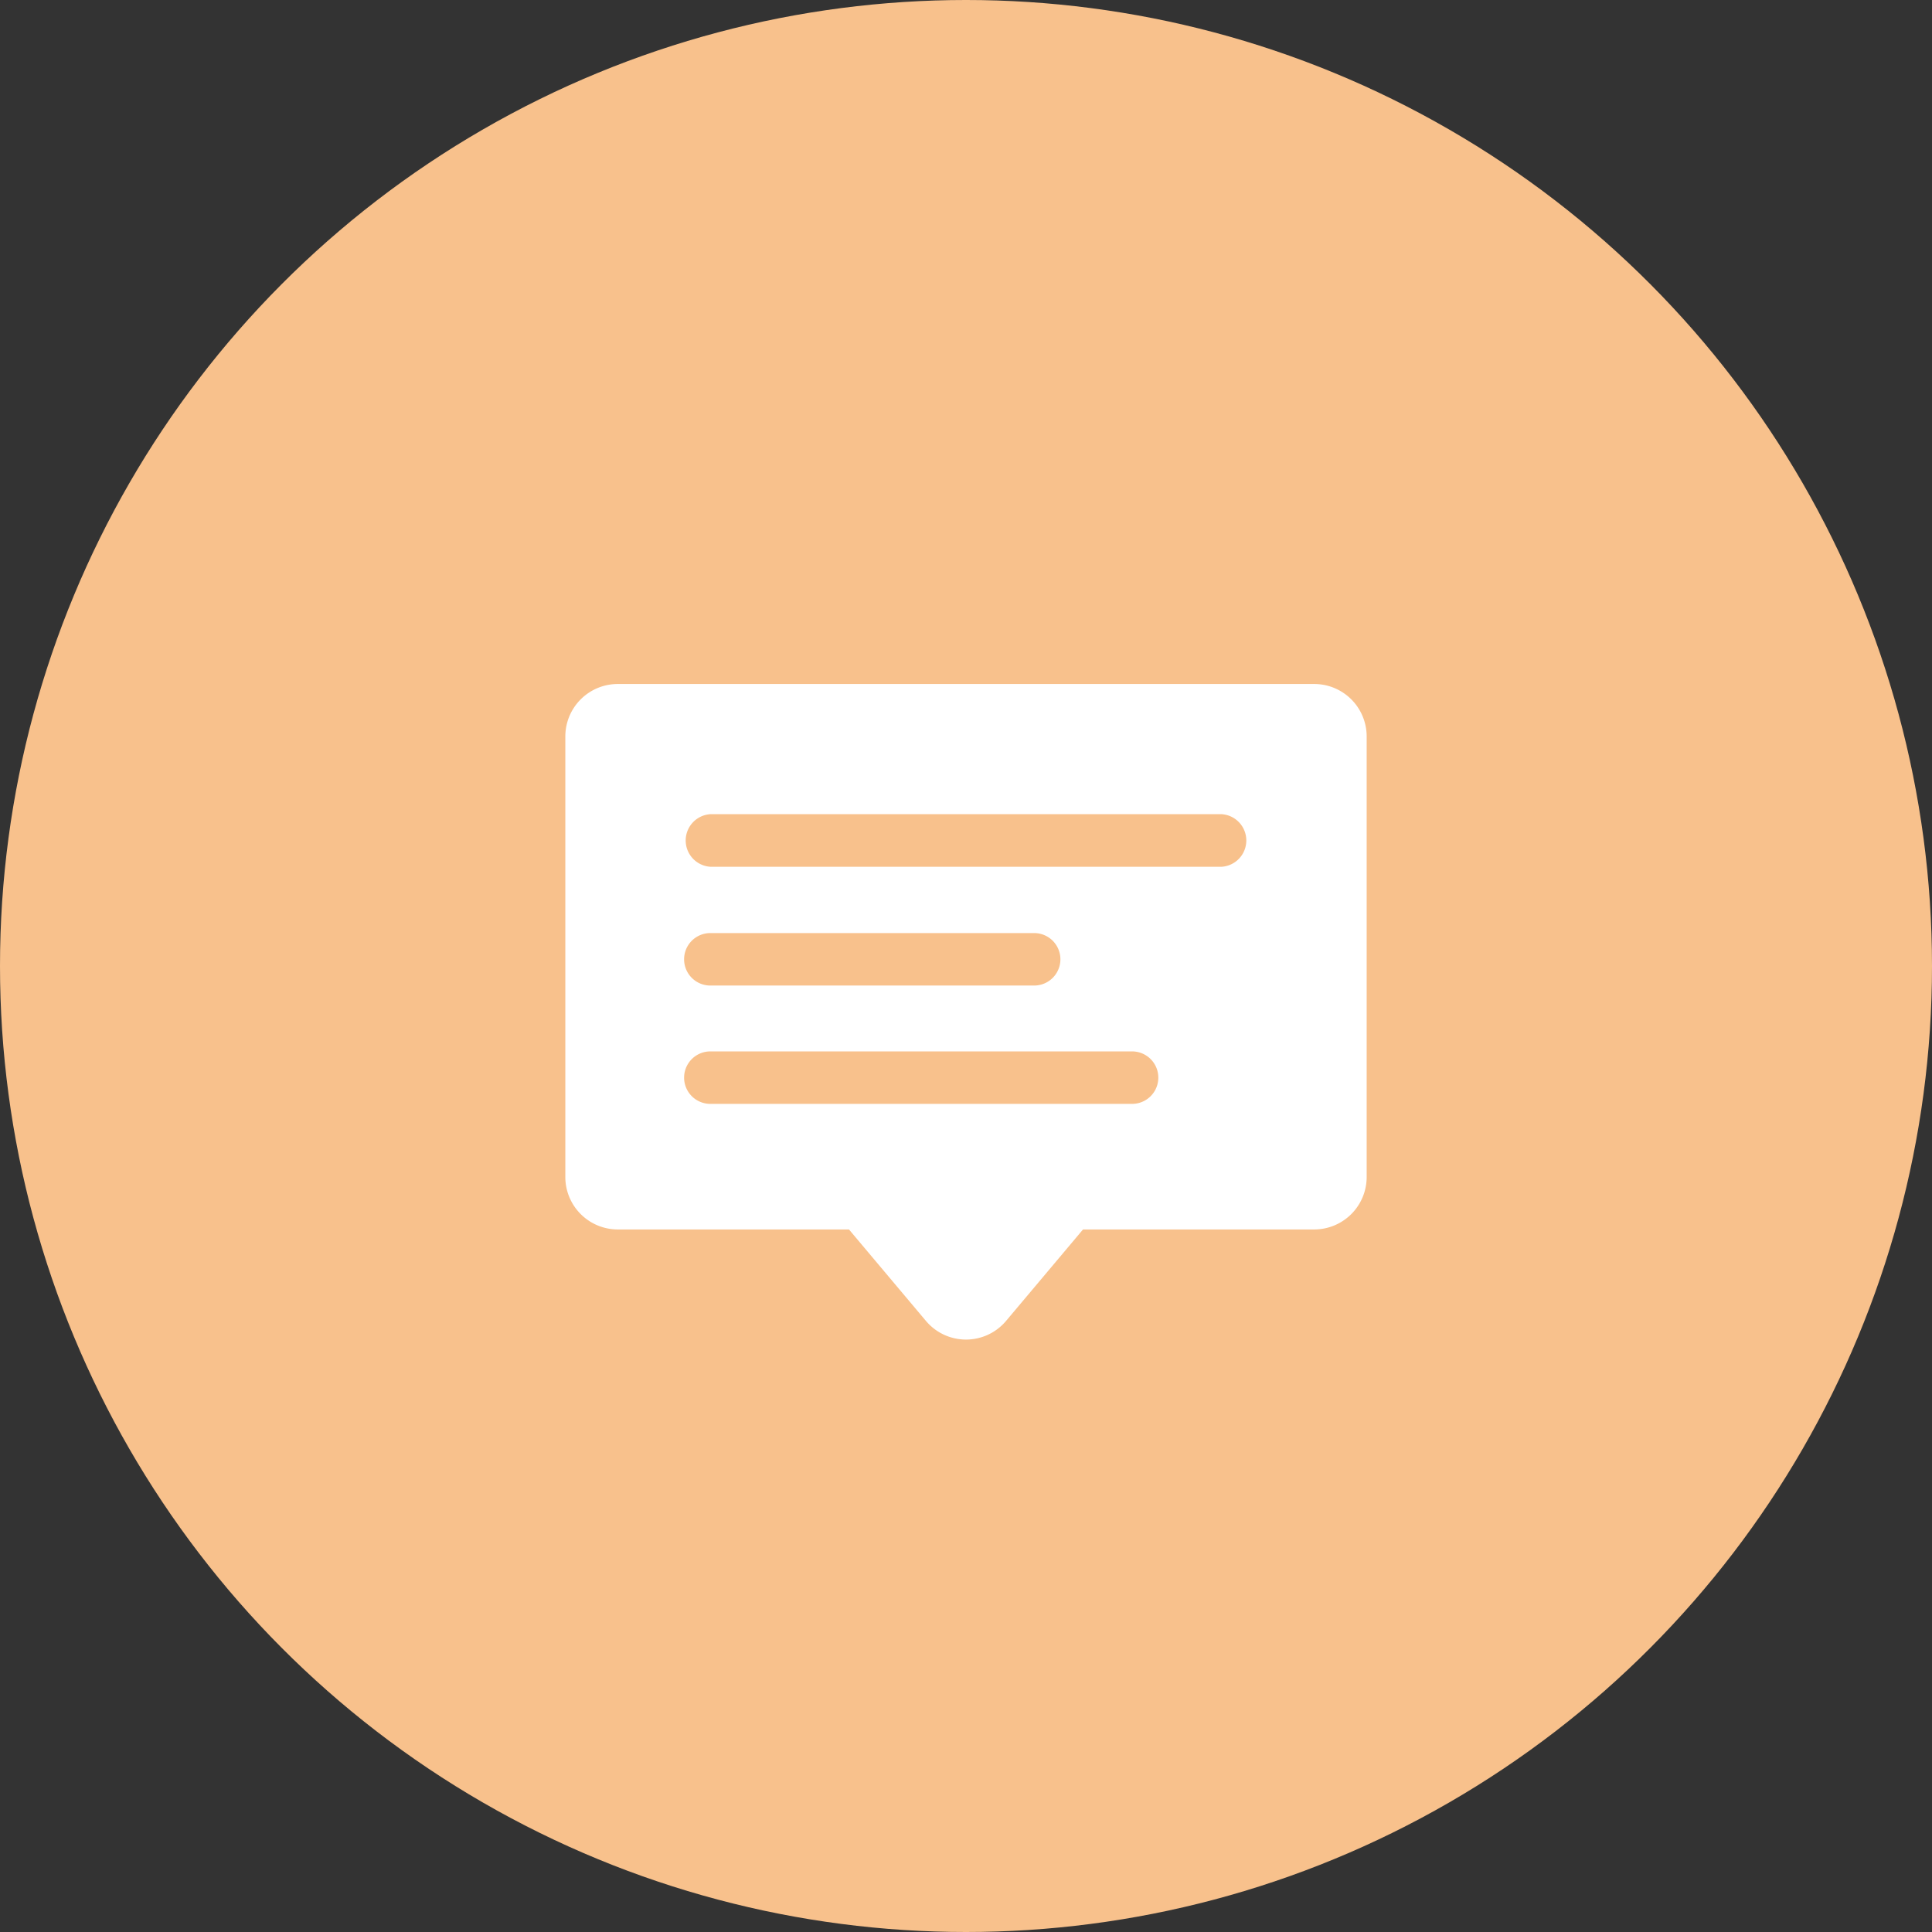 <svg xmlns="http://www.w3.org/2000/svg" viewBox="0 0 176 176"><rect x="0" y="0" width="176" height="176" fill="#333333" stroke="none"/><title>Simple SMS Messenger</title><circle cx="88" cy="88" r="88" fill="#f8c18c"/><path d="M127.72,70.31H64.28a4.78,4.78,0,0,0-4.78,4.78v40.17A4.78,4.78,0,0,0,64.28,120H85.34l7,8.32a4.77,4.77,0,0,0,7.32,0l7-8.32h21.06a4.78,4.78,0,0,0,4.78-4.78V75.09A4.78,4.78,0,0,0,127.72,70.31Zm-16.59,38.25H72.71a2.39,2.39,0,0,1,0-4.78h38.42a2.39,2.39,0,0,1,0,4.78ZM70.32,95.37A2.39,2.39,0,0,1,72.71,93h29.5a2.39,2.39,0,1,1,0,4.78H72.71A2.39,2.39,0,0,1,70.32,95.37Zm49-8.41H72.71a2.4,2.4,0,0,1,0-4.79h46.58a2.4,2.4,0,0,1,0,4.79Z" transform="translate(-8 -8)" fill="#fff"/></svg>